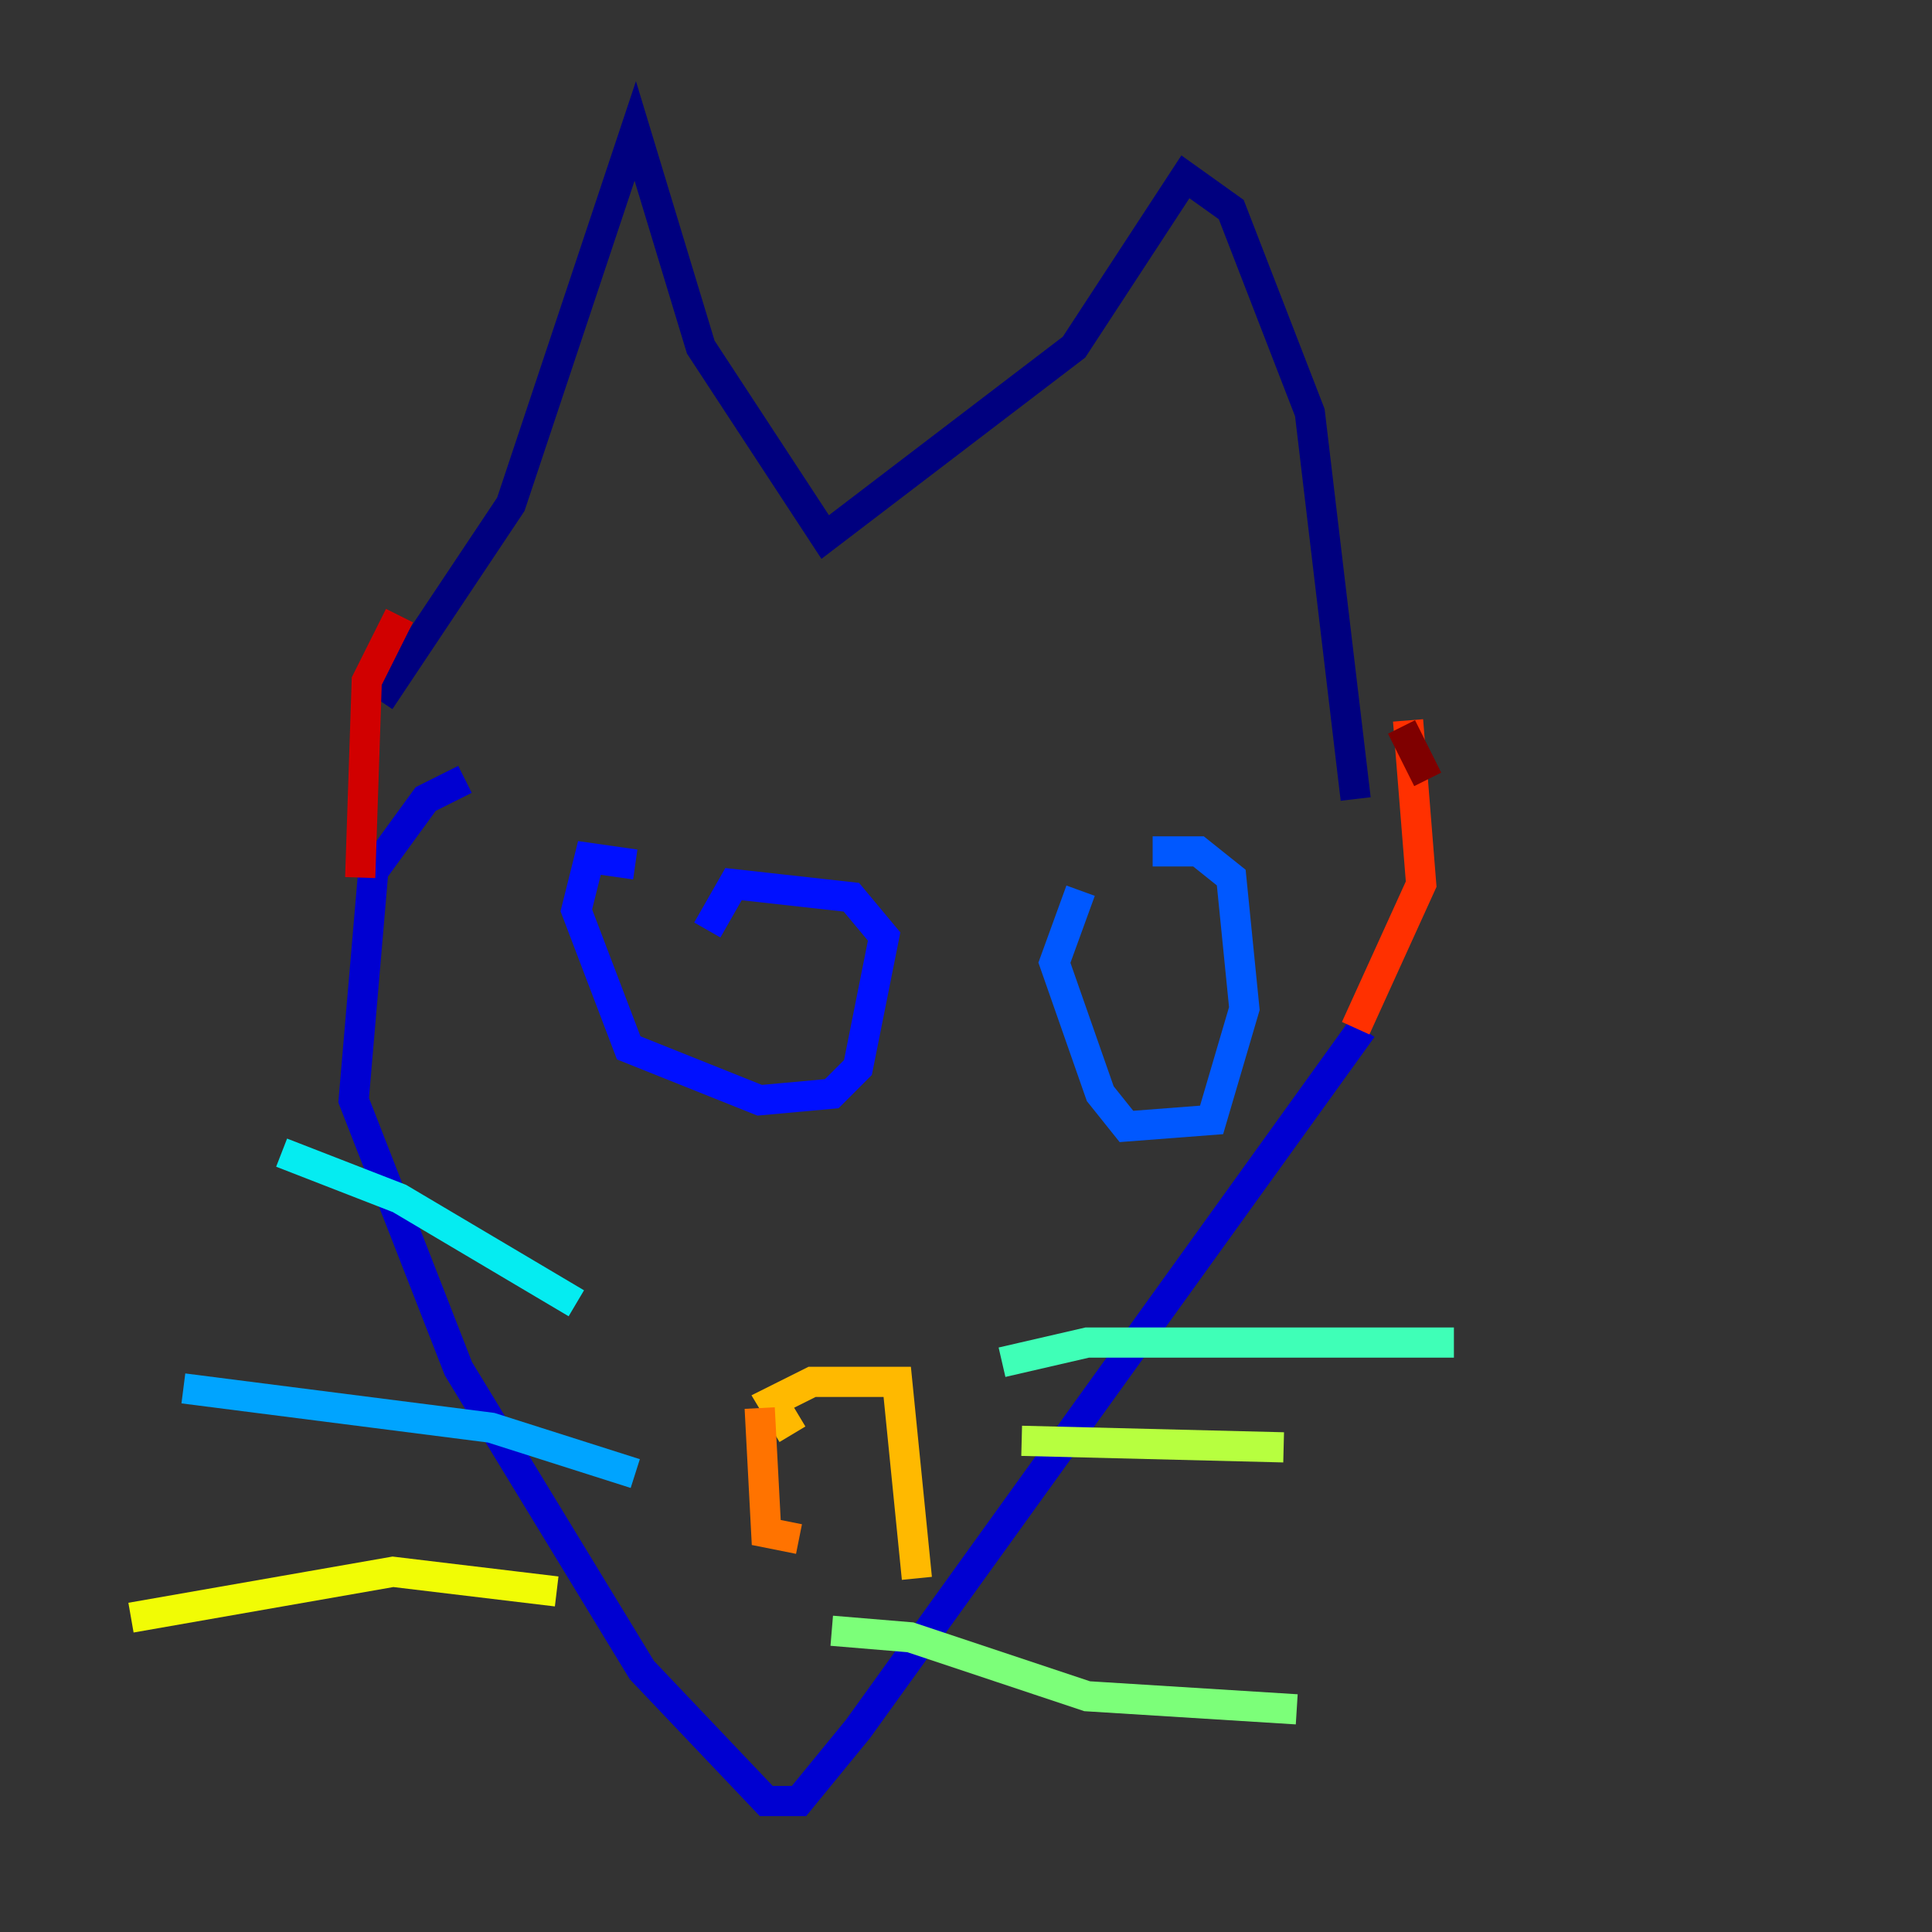 <?xml version="1.0" encoding="utf-8" ?>
<svg baseProfile="tiny" height="128" version="1.2" viewBox="0,0,128,128" width="128" xmlns="http://www.w3.org/2000/svg" xmlns:ev="http://www.w3.org/2001/xml-events" xmlns:xlink="http://www.w3.org/1999/xlink"><rect x="0" y="0" width="128" height="128" fill="#333333" stroke="none"/><defs /><polyline fill="none" points="25.166,46.427 33.844,33.41 42.088,8.678 46.427,22.997 54.671,35.58 71.159,22.997 78.536,11.715 81.573,13.885 86.78,27.336 89.817,52.936" stroke="#00007f" stroke-width="2" /><polyline fill="none" points="30.807,51.634 28.203,52.936 24.732,57.709 23.43,72.895 30.373,90.685 42.522,110.644 50.766,119.322 52.936,119.322 56.841,114.549 90.251,68.122" stroke="#0000d1" stroke-width="2" /><polyline fill="none" points="42.088,57.275 39.051,56.841 38.183,60.312 41.654,69.424 50.332,72.895 55.105,72.461 56.841,70.725 58.576,62.047 56.407,59.444 48.597,58.576 46.861,61.614" stroke="#0010ff" stroke-width="2" /><polyline fill="none" points="71.593,59.01 69.858,63.783 72.895,72.461 74.63,74.63 80.271,74.197 82.441,66.82 81.573,58.142 79.403,56.407 76.366,56.407" stroke="#0058ff" stroke-width="2" /><polyline fill="none" points="42.088,97.627 32.542,94.59 12.149,91.986" stroke="#00a4ff" stroke-width="2" /><polyline fill="none" points="38.183,86.346 26.468,79.403 18.658,76.366" stroke="#05ecf1" stroke-width="2" /><polyline fill="none" points="66.386,90.251 72.027,88.949 96.325,88.949" stroke="#3fffb7" stroke-width="2" /><polyline fill="none" points="55.105,108.041 60.312,108.475 72.027,112.38 85.912,113.248" stroke="#7cff79" stroke-width="2" /><polyline fill="none" points="67.688,95.458 85.044,95.891" stroke="#b7ff3f" stroke-width="2" /><polyline fill="none" points="36.881,105.437 26.034,104.136 8.678,107.173" stroke="#f1fc05" stroke-width="2" /><polyline fill="none" points="52.502,95.024 51.2,92.854 53.803,91.552 59.444,91.552 60.746,104.57" stroke="#ffb900" stroke-width="2" /><polyline fill="none" points="50.332,93.288 50.766,101.532 52.936,101.966" stroke="#ff7300" stroke-width="2" /><polyline fill="none" points="93.288,47.729 94.156,58.576 89.817,68.122" stroke="#ff3000" stroke-width="2" /><polyline fill="none" points="26.468,40.786 24.298,45.125 23.864,58.142" stroke="#d10000" stroke-width="2" /><polyline fill="none" points="94.59,51.634 92.854,48.163" stroke="#7f0000" stroke-width="2" /></svg>